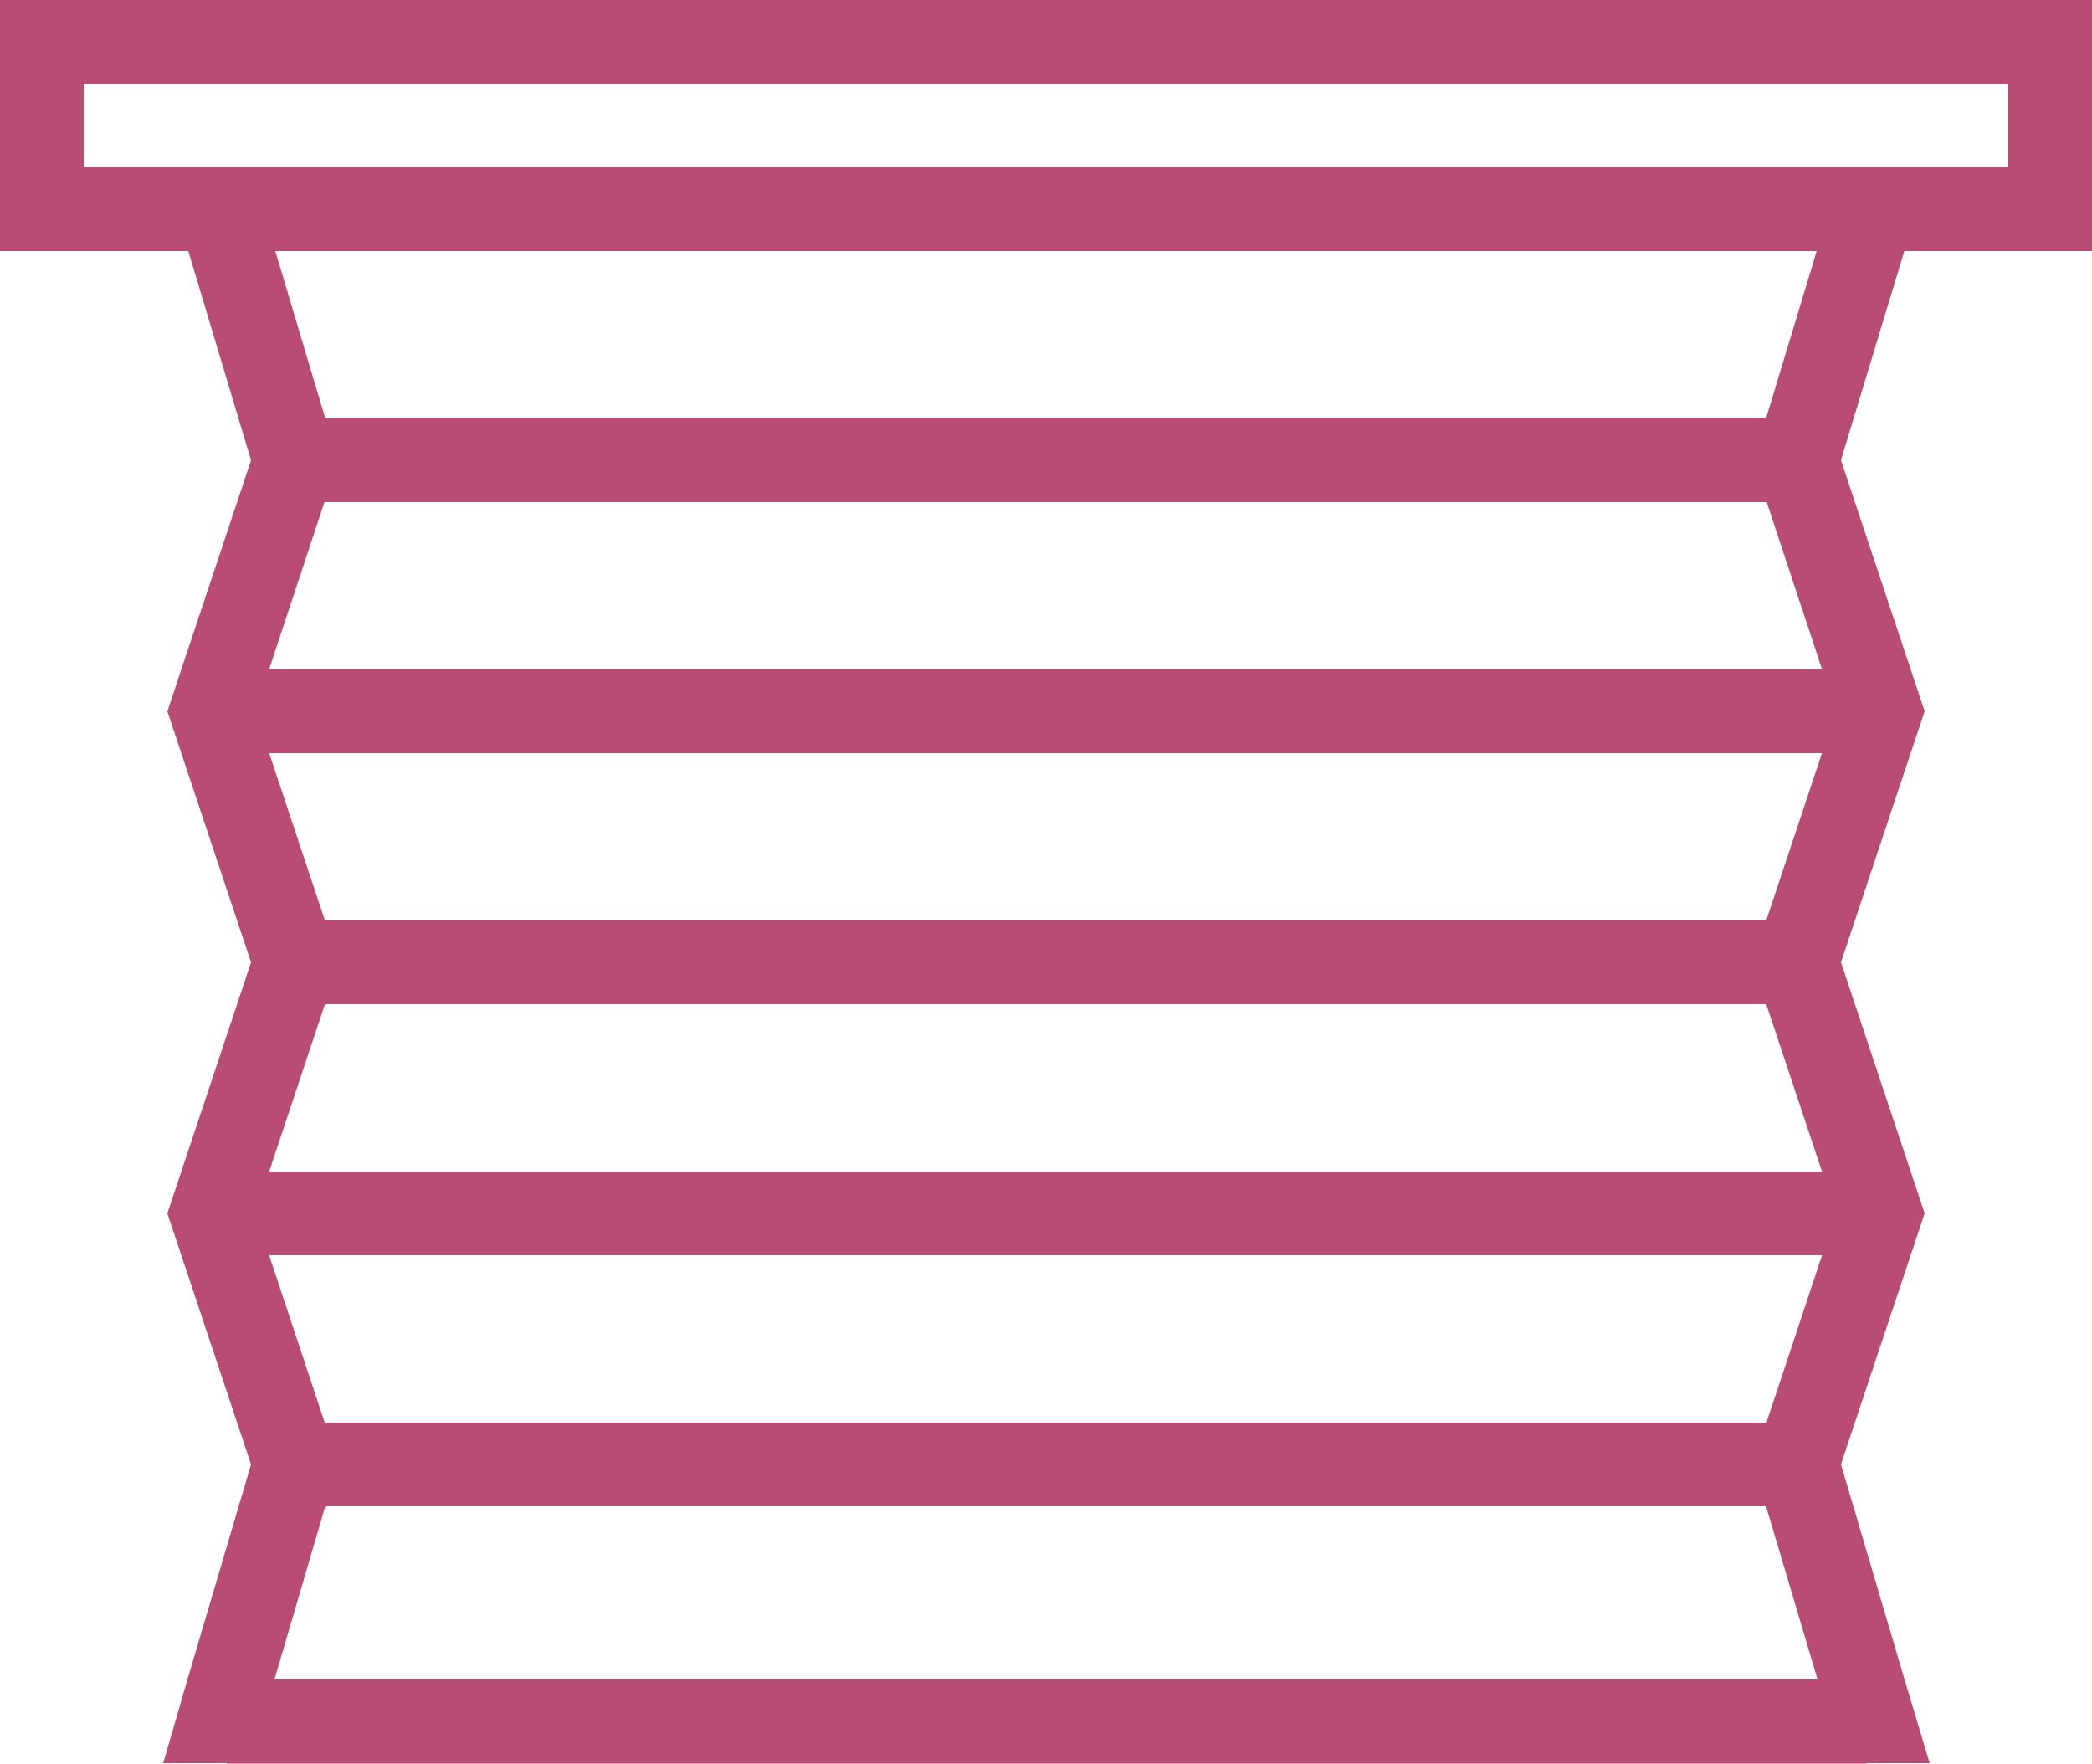 <svg width="25" height="21.075" viewBox="0 0 25 21.075" fill="none" xmlns="http://www.w3.org/2000/svg" xmlns:xlink="http://www.w3.org/1999/xlink">
	<desc>
			Created with Pixso.
	</desc>
	<defs/>
	<path id="Rectangle 33" d="M22 5.5L23.06 2L1.95 2L2.25 3L3 5.5L2 8.5L3 11.5L2 14.5L3 17.5L2.24 20.07L1.95 21.07L23.06 21.07L22.76 20.07L22 17.5L23 14.5L22 11.5L23 8.5L22 5.5ZM21.94 8.5L20.95 5.51L21.71 3L3.29 3L4.04 5.51L3.05 8.5L4.05 11.5L3.05 14.5L4.04 17.48L3.28 20.07L21.72 20.07L20.95 17.48L21.94 14.5L20.94 11.5L21.94 8.5Z" fill="#B84C74" fill-opacity="1" fill-rule="evenodd"/>
	<rect id="Rectangle 40" x="0.5" y="0.5" width="24" height="2" stroke="#B84C74" stroke-opacity="1" stroke-width="1"/>
	<path id="Line 60" d="M3 5.5L21.5 5.5" stroke="#B84C74" stroke-opacity="1" stroke-width="1"/>
	<path id="Line 67" d="M3.5 11.5L21.5 11.5" stroke="#B84C74" stroke-opacity="1" stroke-width="1"/>
	<line id="Line 65" x1="2.708" y1="14.5" x2="22.306" y2="14.5" stroke="#B84C74" stroke-opacity="1" stroke-width="1"/>
	<line id="Line 66" x1="2.709" y1="20.575" x2="22.307" y2="20.575" stroke="#B84C74" stroke-opacity="1" stroke-width="1"/>
	<line id="Line 61" x1="3" y1="8.5" x2="22.598" y2="8.5" stroke="#B84C74" stroke-opacity="1" stroke-width="1"/>
	<path id="Line 63" d="M3.5 17.5L21.5 17.5" stroke="#B84C74" stroke-opacity="1" stroke-width="1"/>
</svg>
